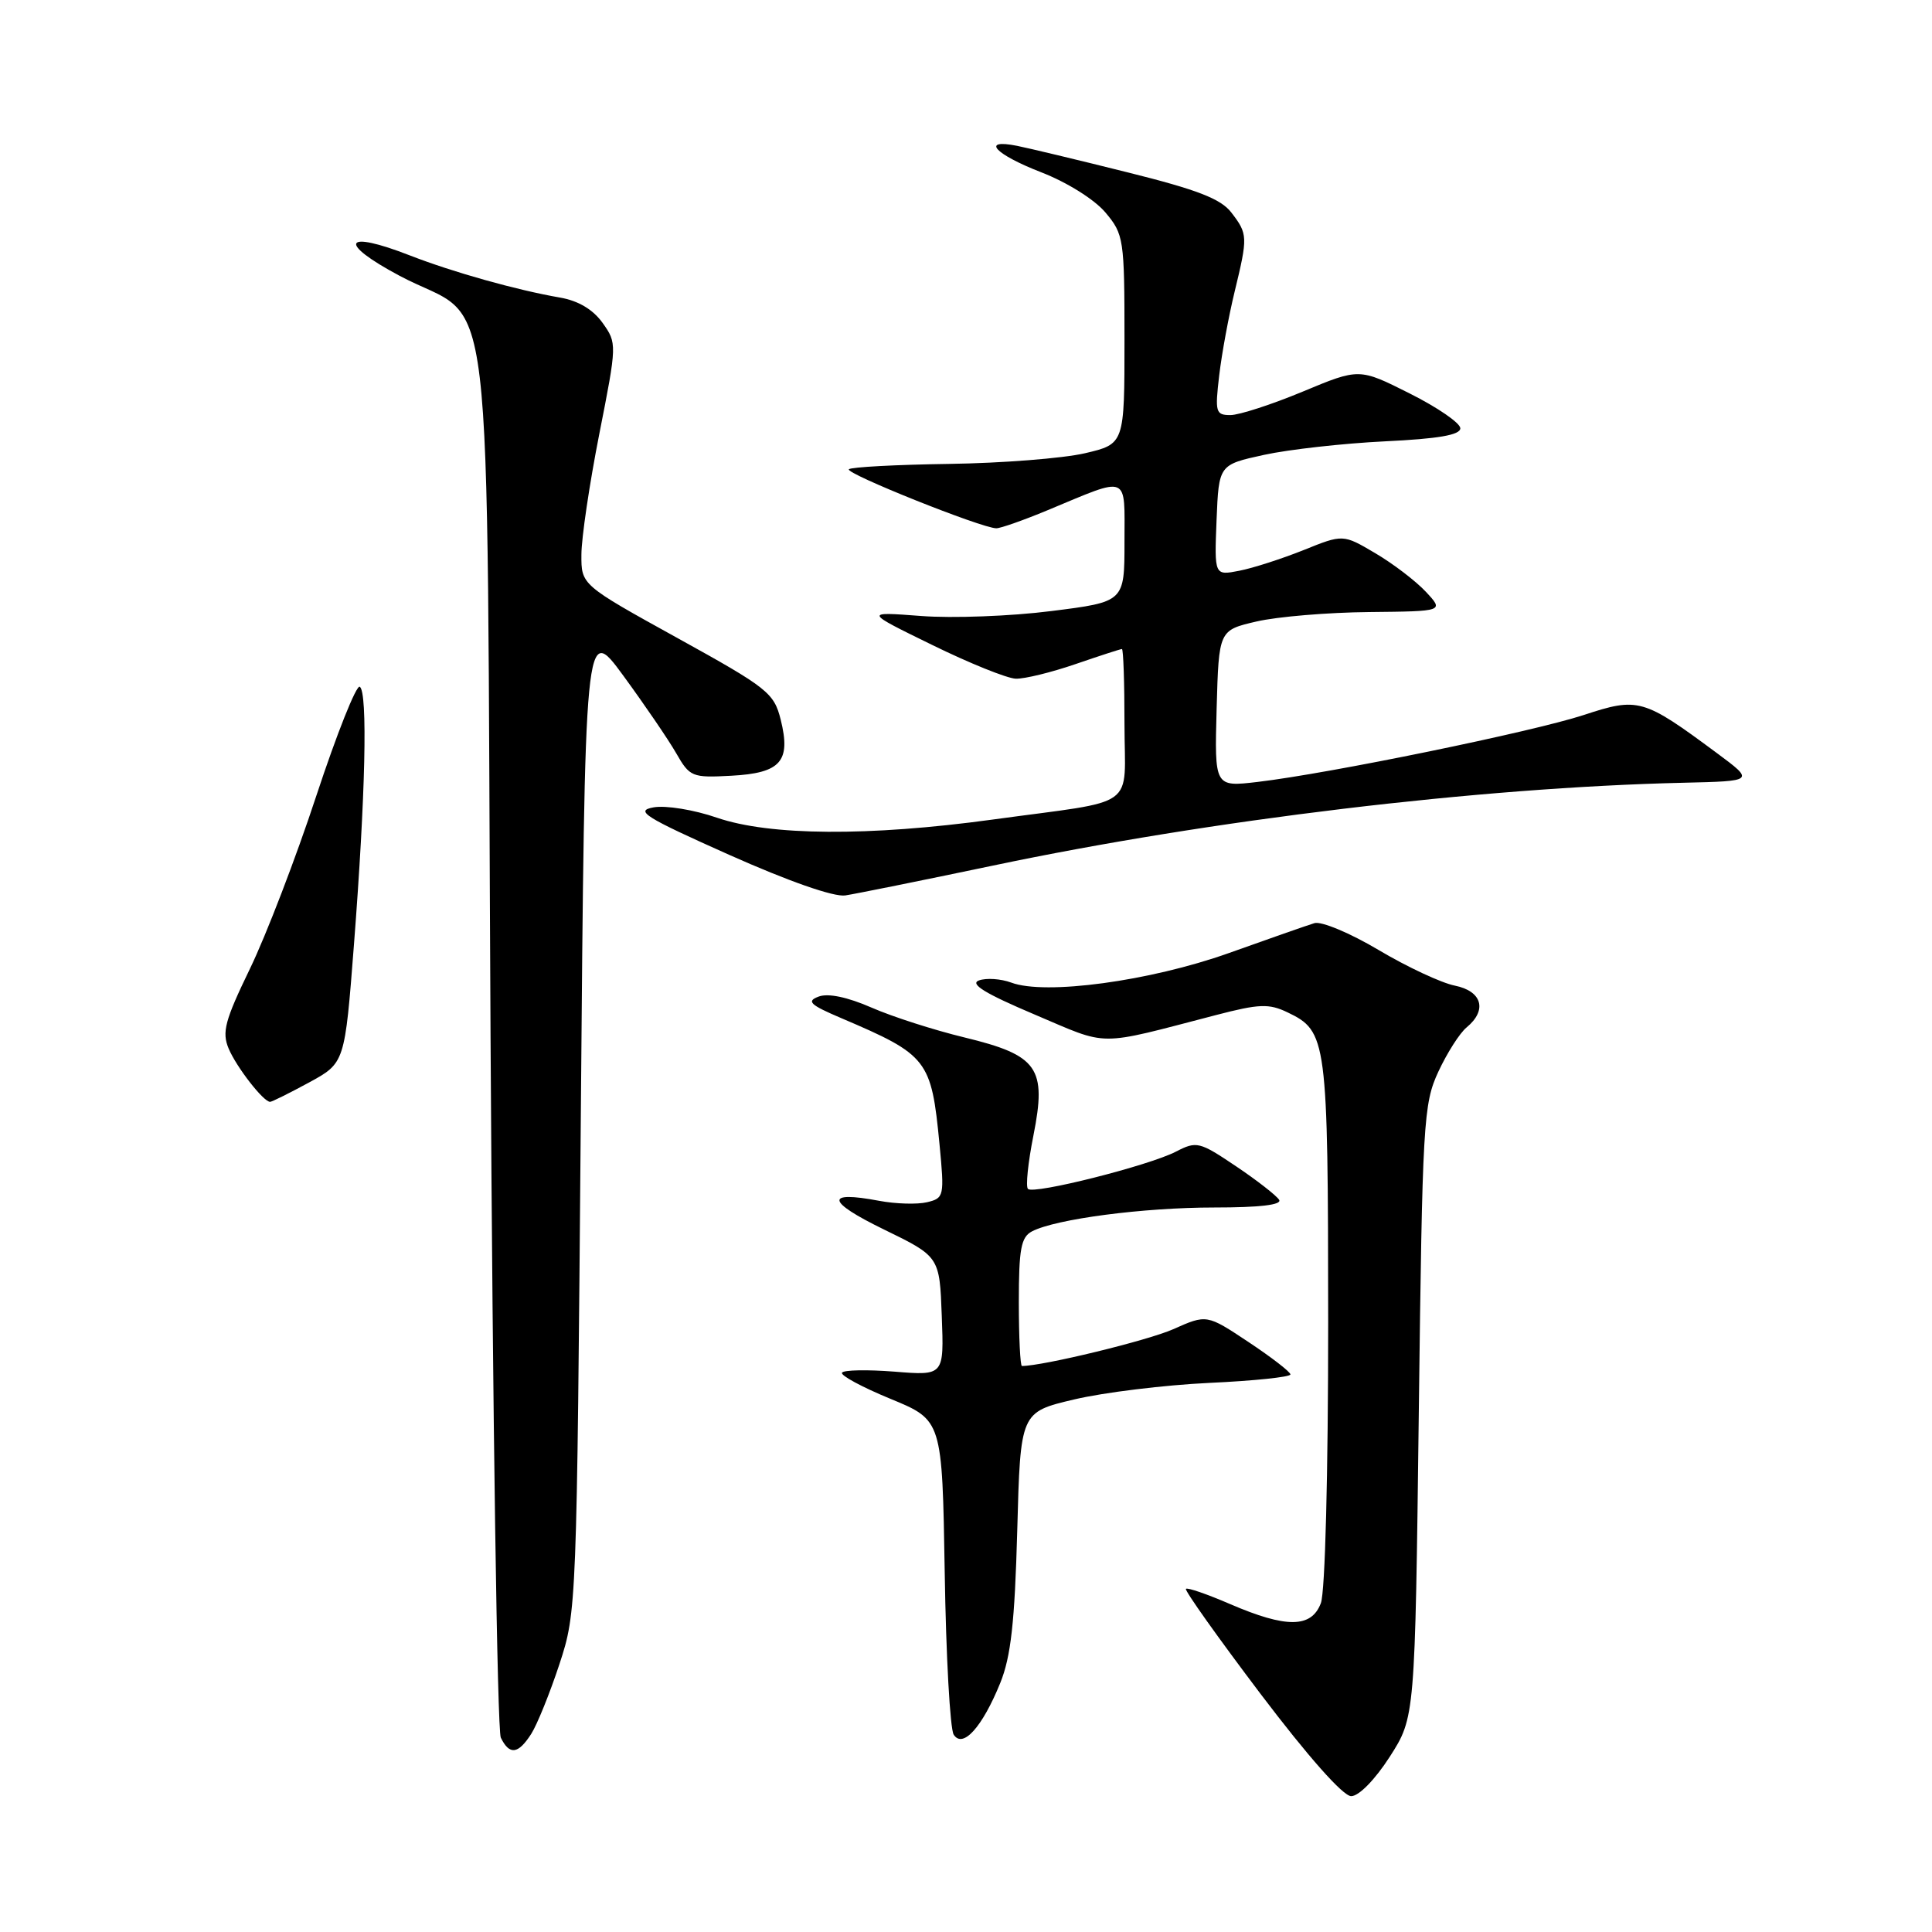 <?xml version="1.0" encoding="UTF-8" standalone="no"?>
<!DOCTYPE svg PUBLIC "-//W3C//DTD SVG 1.1//EN" "http://www.w3.org/Graphics/SVG/1.1/DTD/svg11.dtd" >
<svg xmlns="http://www.w3.org/2000/svg" xmlns:xlink="http://www.w3.org/1999/xlink" version="1.1" viewBox="0 0 256 256">
 <g >
 <path fill="currentColor"
d=" M 184.15 232.78 C 187.50 227.55 187.50 227.55 188.00 187.03 C 188.47 148.61 188.61 146.27 190.59 142.00 C 191.74 139.53 193.42 136.88 194.34 136.13 C 197.10 133.85 196.39 131.33 192.77 130.60 C 191.00 130.25 186.46 128.13 182.69 125.89 C 178.91 123.64 175.08 122.04 174.17 122.32 C 173.25 122.60 168.13 124.39 162.79 126.30 C 152.36 130.01 138.51 131.89 134.00 130.20 C 132.62 129.69 130.70 129.56 129.72 129.91 C 128.44 130.37 130.55 131.66 137.07 134.42 C 147.12 138.68 145.07 138.67 161.13 134.50 C 166.85 133.01 168.14 132.96 170.60 134.14 C 175.84 136.65 175.97 137.65 175.99 175.18 C 175.99 195.34 175.59 210.94 175.02 212.43 C 173.77 215.73 170.45 215.76 163.00 212.55 C 159.97 211.24 157.34 210.33 157.14 210.53 C 156.94 210.73 161.39 216.99 167.03 224.45 C 173.35 232.79 177.96 238.00 179.04 238.00 C 180.06 238.00 182.20 235.81 184.15 232.78 Z  M 70.39 229.75 C 71.18 228.51 72.86 224.35 74.13 220.50 C 76.41 213.56 76.43 212.96 76.96 148.04 C 77.50 82.58 77.50 82.58 82.60 89.54 C 85.40 93.37 88.55 97.98 89.59 99.79 C 91.40 102.95 91.70 103.07 96.89 102.79 C 103.46 102.44 104.82 100.89 103.45 95.37 C 102.56 91.81 101.74 91.16 89.76 84.54 C 77.02 77.50 77.02 77.50 77.04 73.50 C 77.04 71.30 78.11 64.10 79.41 57.50 C 81.76 45.60 81.76 45.48 79.85 42.79 C 78.58 41.01 76.63 39.85 74.21 39.43 C 68.47 38.44 60.03 36.07 54.32 33.85 C 45.52 30.41 44.64 32.12 52.94 36.54 C 65.78 43.38 64.42 32.06 65.00 137.32 C 65.28 187.47 65.89 229.29 66.36 230.25 C 67.51 232.60 68.66 232.45 70.39 229.75 Z  M 132.54 223.00 C 133.95 219.52 134.46 214.95 134.79 202.81 C 135.21 187.11 135.21 187.11 142.35 185.43 C 146.28 184.50 154.34 183.52 160.25 183.24 C 166.16 182.97 170.99 182.46 170.99 182.12 C 170.98 181.78 168.48 179.85 165.44 177.83 C 159.90 174.15 159.90 174.15 155.45 176.13 C 152.04 177.64 138.20 181.00 135.41 181.00 C 135.19 181.00 135.00 177.19 135.00 172.54 C 135.00 165.49 135.29 163.92 136.75 163.16 C 139.91 161.52 151.49 160.00 160.89 160.00 C 166.92 160.00 169.90 159.65 169.49 158.98 C 169.14 158.42 166.57 156.41 163.77 154.53 C 158.92 151.27 158.56 151.18 155.81 152.60 C 152.20 154.46 136.97 158.30 136.21 157.54 C 135.89 157.23 136.22 154.05 136.93 150.48 C 138.72 141.49 137.55 139.83 127.81 137.47 C 123.79 136.50 118.24 134.72 115.48 133.51 C 112.30 132.12 109.73 131.58 108.48 132.05 C 106.82 132.67 107.31 133.14 111.50 134.92 C 122.94 139.80 123.41 140.40 124.49 151.62 C 125.15 158.51 125.10 158.76 122.84 159.30 C 121.55 159.61 118.69 159.53 116.47 159.11 C 109.27 157.75 109.51 159.20 117.08 162.89 C 124.50 166.50 124.50 166.50 124.79 174.39 C 125.09 182.28 125.09 182.28 118.53 181.75 C 114.93 181.47 111.79 181.52 111.57 181.89 C 111.35 182.25 114.24 183.81 118.01 185.36 C 124.85 188.18 124.85 188.18 125.18 208.34 C 125.35 219.43 125.89 229.11 126.37 229.85 C 127.58 231.73 130.16 228.86 132.54 223.00 Z  M 40.96 143.43 C 45.69 140.85 45.69 140.85 46.90 125.18 C 48.43 105.39 48.74 91.65 47.67 91.00 C 47.22 90.72 44.63 97.22 41.92 105.43 C 39.22 113.64 35.25 123.97 33.11 128.38 C 29.80 135.22 29.38 136.77 30.30 138.95 C 31.35 141.43 34.91 146.00 35.79 146.00 C 36.03 146.00 38.36 144.84 40.96 143.43 Z  M 131.50 114.71 C 160.45 108.62 196.04 104.35 223.00 103.72 C 232.50 103.50 232.50 103.50 227.50 99.79 C 217.72 92.54 217.09 92.36 209.83 94.75 C 203.04 96.97 176.15 102.49 166.64 103.61 C 160.93 104.28 160.93 104.28 161.21 93.90 C 161.50 83.51 161.50 83.51 166.50 82.35 C 169.25 81.71 175.97 81.15 181.42 81.10 C 191.35 81.00 191.35 81.00 188.92 78.40 C 187.59 76.98 184.58 74.68 182.23 73.30 C 177.96 70.78 177.96 70.78 172.73 72.89 C 169.85 74.04 166.02 75.28 164.20 75.63 C 160.91 76.27 160.91 76.27 161.20 68.92 C 161.50 61.58 161.50 61.58 167.50 60.27 C 170.80 59.55 178.00 58.75 183.50 58.48 C 190.59 58.14 193.50 57.64 193.50 56.75 C 193.50 56.06 190.49 53.99 186.80 52.14 C 180.10 48.77 180.10 48.77 172.62 51.89 C 168.51 53.60 164.19 55.00 163.04 55.00 C 161.08 55.00 160.98 54.62 161.55 49.75 C 161.89 46.86 162.81 41.88 163.59 38.67 C 165.36 31.36 165.35 31.01 163.15 28.15 C 161.76 26.34 158.62 25.13 149.42 22.84 C 142.87 21.20 136.26 19.62 134.75 19.32 C 129.90 18.36 131.81 20.44 137.97 22.83 C 141.38 24.15 145.02 26.43 146.47 28.15 C 148.91 31.05 149.00 31.65 149.00 44.99 C 149.00 58.83 149.00 58.83 143.75 60.06 C 140.86 60.73 132.77 61.37 125.76 61.47 C 118.75 61.57 112.77 61.89 112.48 62.18 C 111.94 62.73 130.12 70.00 132.02 70.00 C 132.59 70.00 135.63 68.93 138.78 67.62 C 149.77 63.05 149.00 62.73 149.00 71.81 C 149.00 79.75 149.00 79.75 139.29 80.97 C 133.96 81.65 126.19 81.94 122.04 81.62 C 114.50 81.05 114.50 81.05 123.50 85.45 C 128.45 87.88 133.44 89.89 134.59 89.93 C 135.74 89.97 139.30 89.10 142.50 88.00 C 145.70 86.90 148.47 86.00 148.66 86.00 C 148.85 86.00 149.00 90.46 149.00 95.92 C 149.00 107.45 151.13 105.91 131.50 108.60 C 115.12 110.84 102.00 110.75 95.00 108.35 C 91.96 107.30 88.20 106.69 86.60 106.98 C 84.08 107.43 85.38 108.25 96.60 113.26 C 104.47 116.77 110.47 118.87 112.00 118.65 C 113.38 118.44 122.15 116.67 131.50 114.71 Z "/>
</g>
</svg>